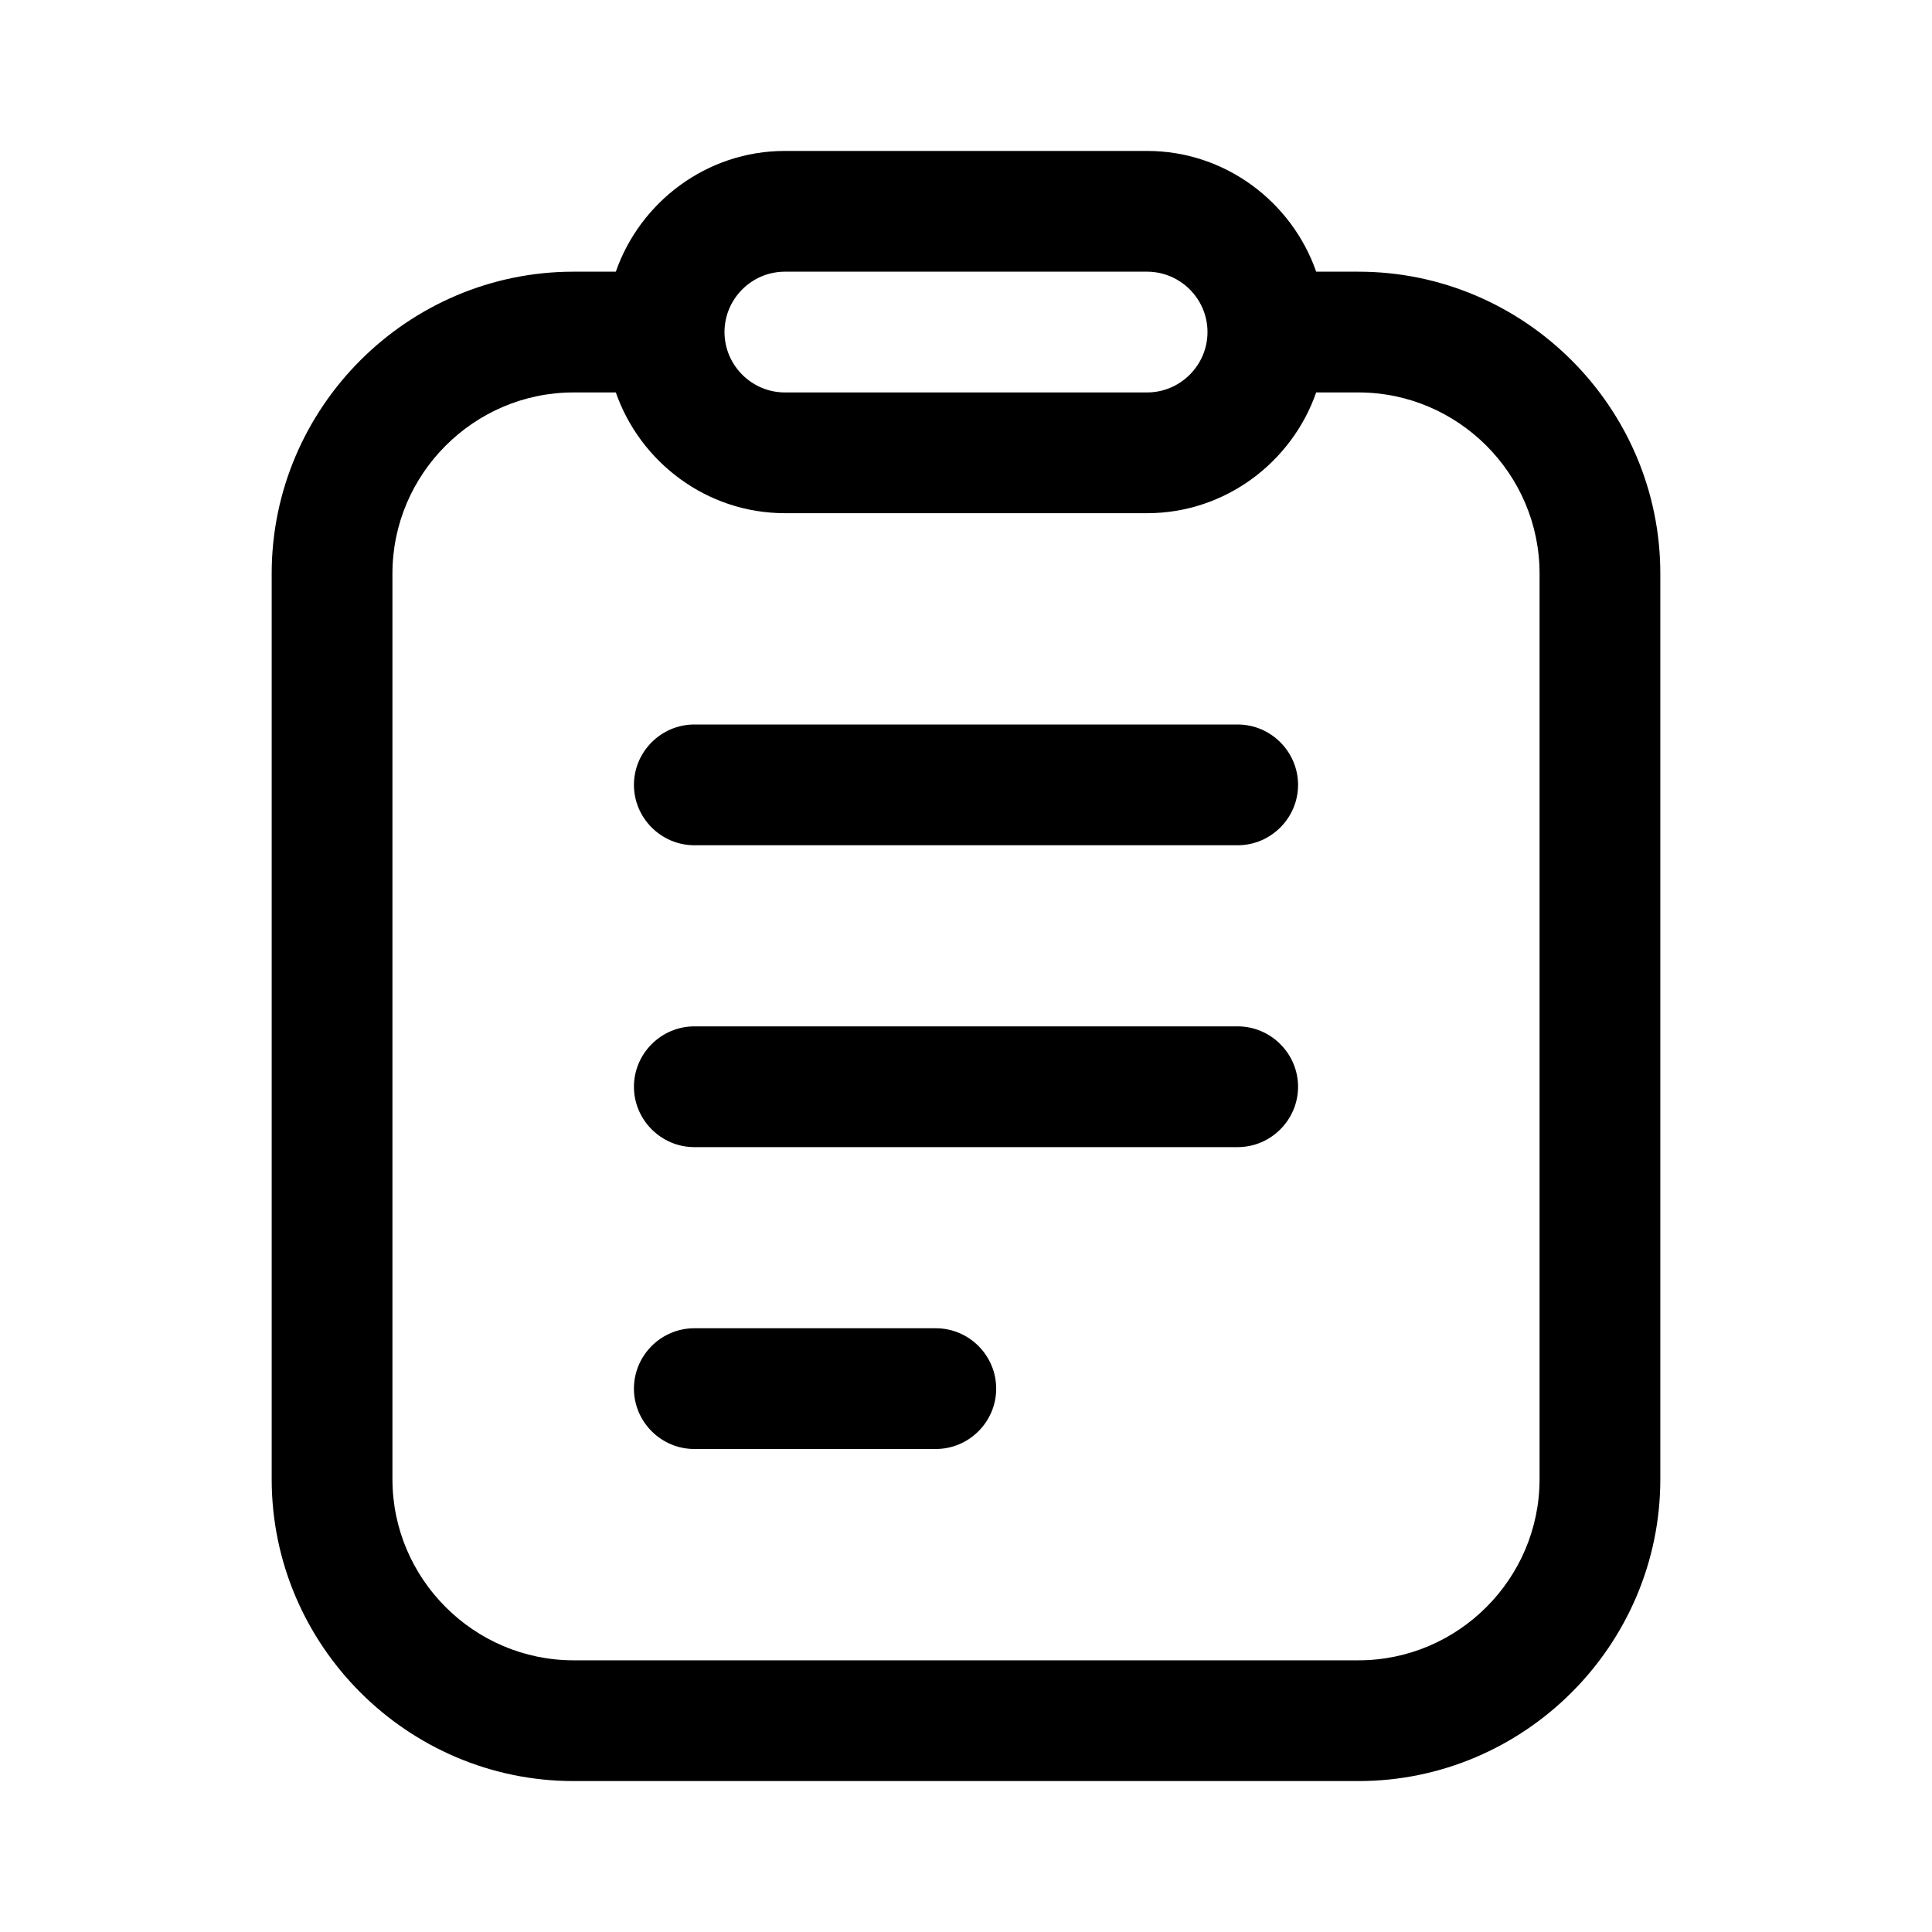 <svg xmlns="http://www.w3.org/2000/svg" xmlns:xlink="http://www.w3.org/1999/xlink" width="24" height="24" viewBox="0 0 24 24" fill="none">
<path d="M11.625 16.5L8.625 16.5C8.213 16.5 7.875 16.837 7.875 17.25C7.875 17.663 8.213 18 8.625 18L11.625 18C12.037 18 12.375 17.663 12.375 17.25C12.375 16.837 12.037 16.5 11.625 16.5ZM15.375 12.75L8.625 12.75C8.213 12.75 7.875 13.088 7.875 13.5C7.875 13.912 8.213 14.25 8.625 14.25L15.375 14.25C15.787 14.25 16.125 13.912 16.125 13.5C16.125 13.088 15.787 12.75 15.375 12.75ZM15.375 9L8.625 9C8.213 9 7.875 9.338 7.875 9.75C7.875 10.162 8.213 10.5 8.625 10.5L15.375 10.5C15.787 10.5 16.125 10.162 16.125 9.75C16.125 9.338 15.787 9 15.375 9Z"   fill="currentColor" >
</path>
<path d="M16.875 3.375L16.35 3.375C16.05 2.513 15.225 1.875 14.25 1.875L9.75 1.875C8.775 1.875 7.95 2.513 7.65 3.375L7.125 3.375C5.062 3.375 3.375 5.062 3.375 7.125L3.375 18.375C3.375 20.438 5.062 22.125 7.125 22.125L16.875 22.125C18.938 22.125 20.625 20.438 20.625 18.375L20.625 7.125C20.625 5.062 18.938 3.375 16.875 3.375ZM9.75 3.375L14.25 3.375C14.662 3.375 15 3.712 15 4.125C15 4.537 14.662 4.875 14.25 4.875L9.75 4.875C9.338 4.875 9 4.537 9 4.125C9 3.712 9.338 3.375 9.75 3.375ZM19.125 18.375C19.125 19.613 18.113 20.625 16.875 20.625L7.125 20.625C5.888 20.625 4.875 19.613 4.875 18.375L4.875 7.125C4.875 5.888 5.888 4.875 7.125 4.875L7.65 4.875C7.95 5.737 8.775 6.375 9.75 6.375L14.25 6.375C15.225 6.375 16.05 5.737 16.35 4.875L16.875 4.875C18.113 4.875 19.125 5.888 19.125 7.125L19.125 18.375Z"   fill="currentColor" >
</path>
</svg>
